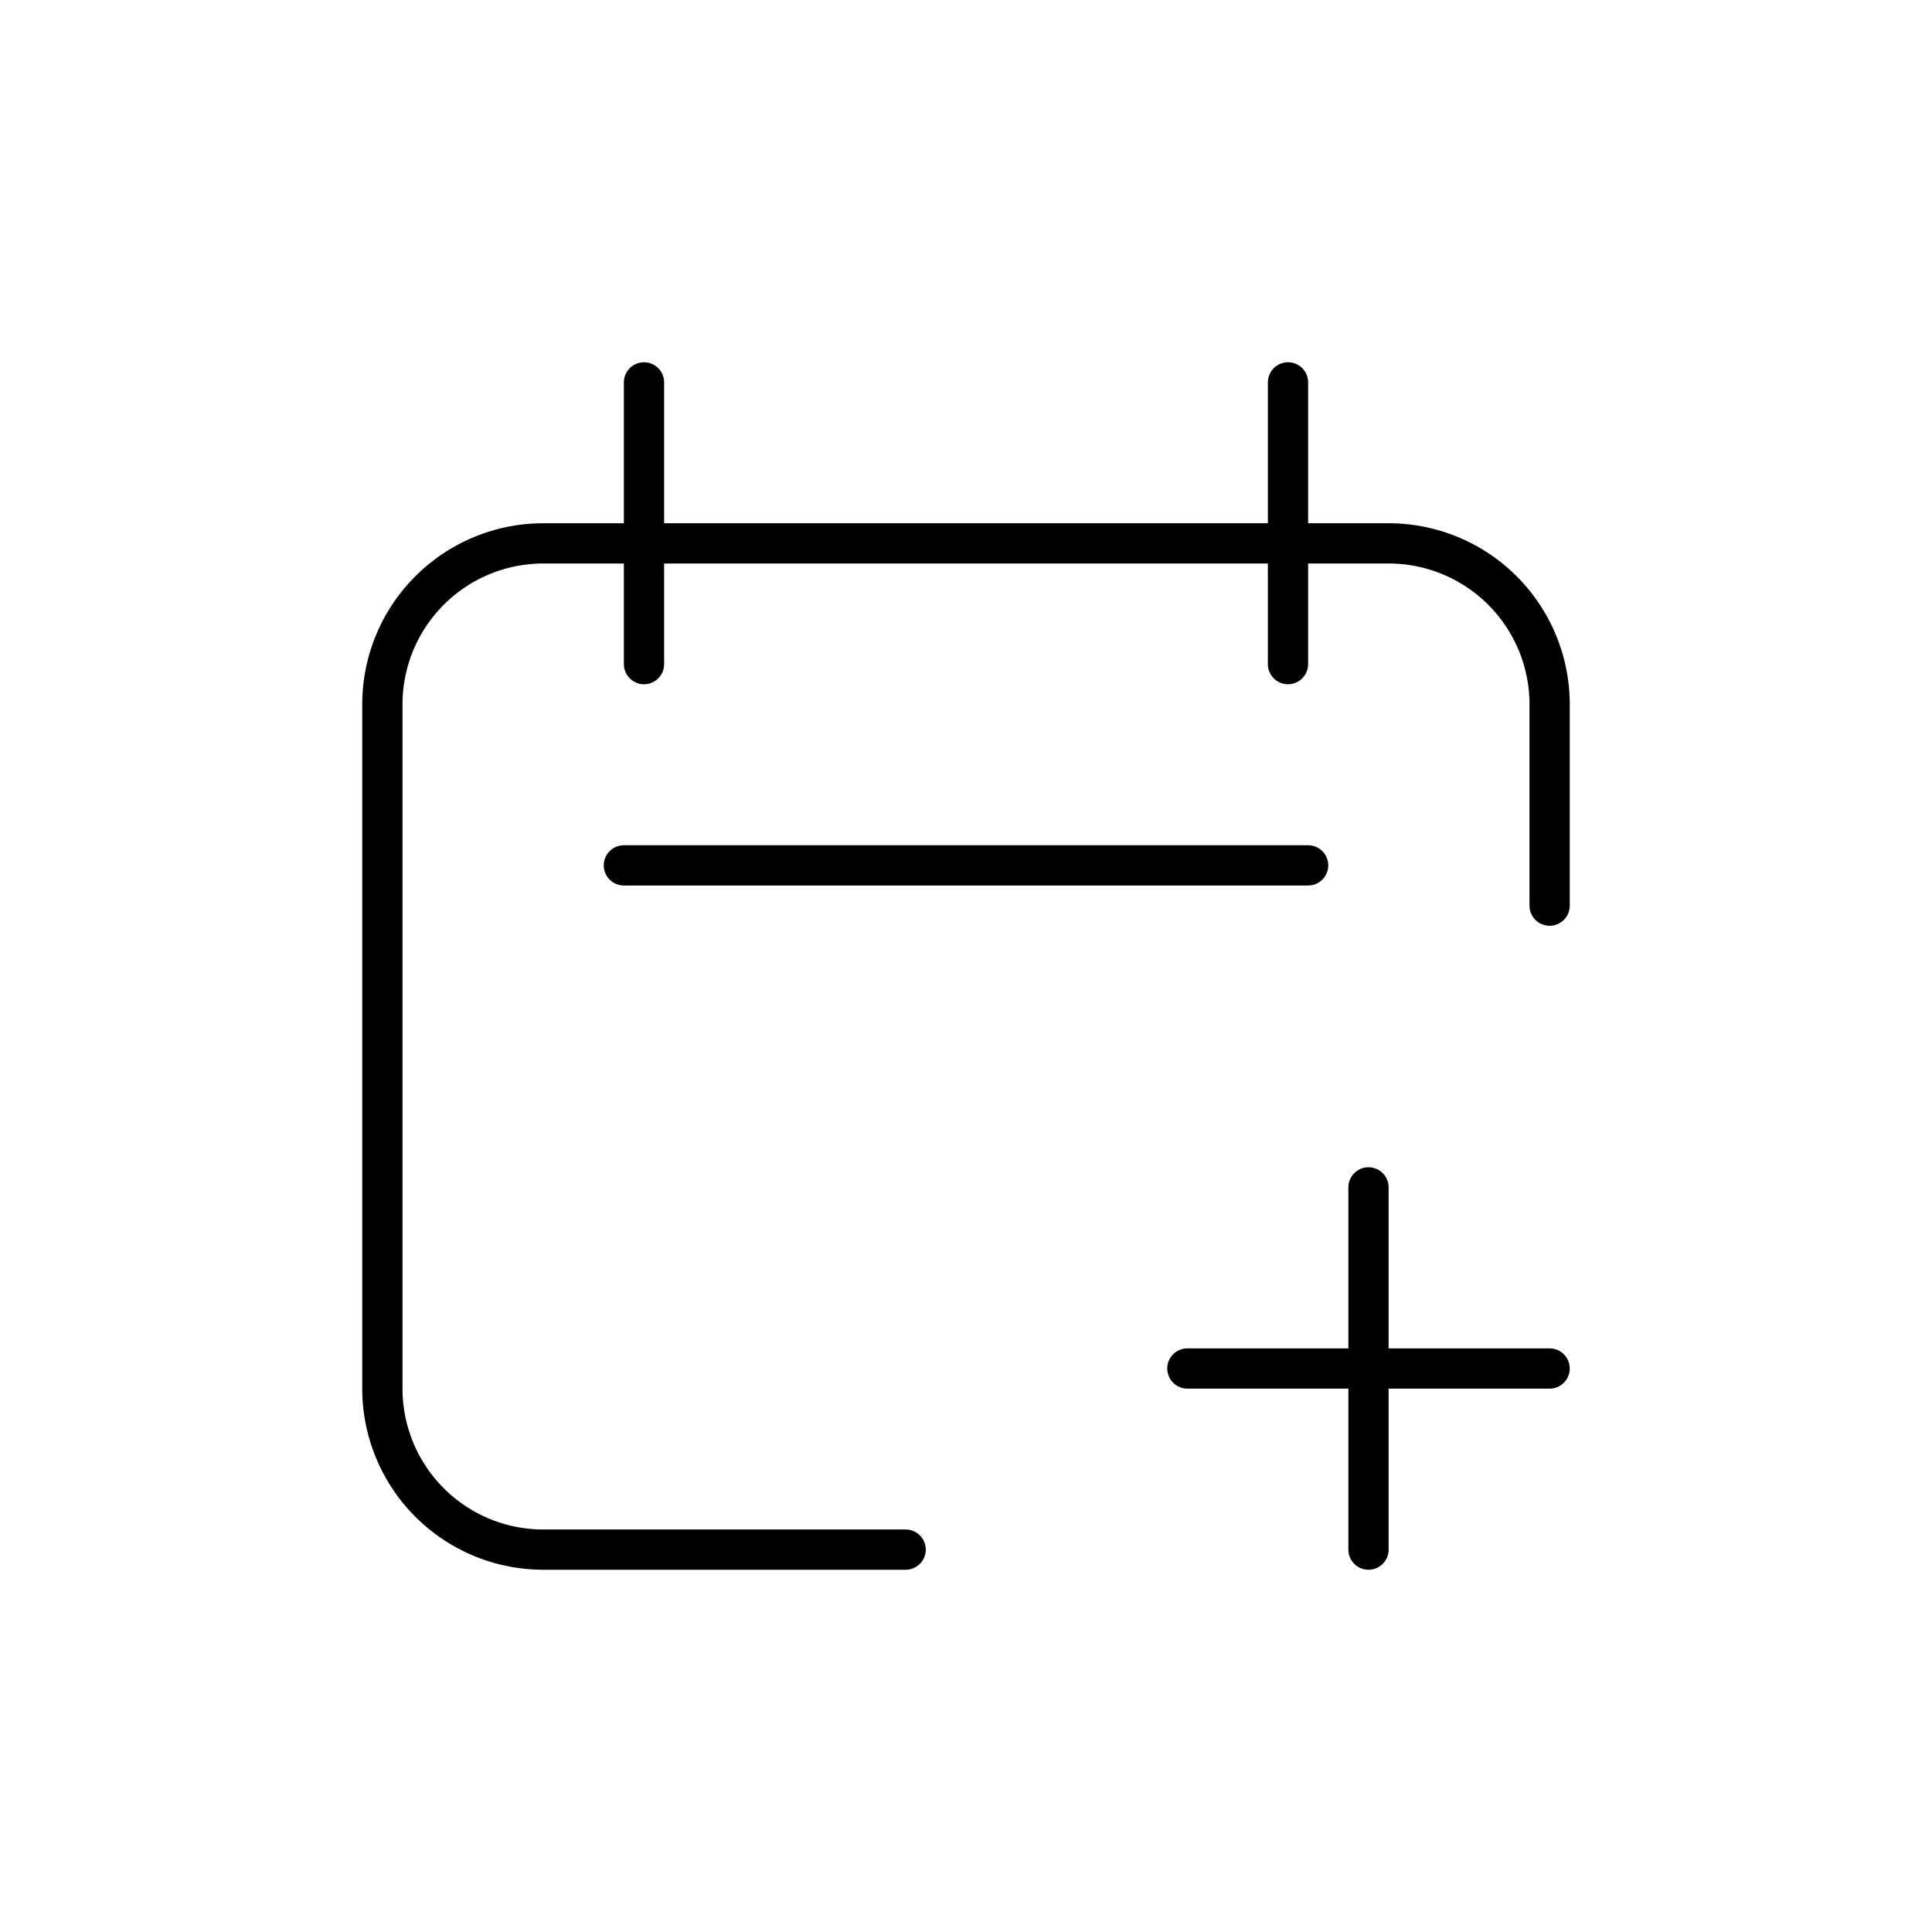 <svg width="24" height="24" fill="none" stroke="currentColor" stroke-linecap="round" stroke-linejoin="round" stroke-width="0.5" viewBox="0 0 24 24" xmlns="http://www.w3.org/2000/svg">
  <path d="M19.25 11.25v-2.5a2 2 0 0 0-2-2H6.75a2 2 0 0 0-2 2v8.5a2 2 0 0 0 2 2h4.5"></path>
  <path d="M17 14.75v4.5"></path>
  <path d="M19.25 17h-4.5"></path>
  <path d="M8 4.75v3.5"></path>
  <path d="M16 4.75v3.5"></path>
  <path d="M7.75 10.75h8.5"></path>
</svg>